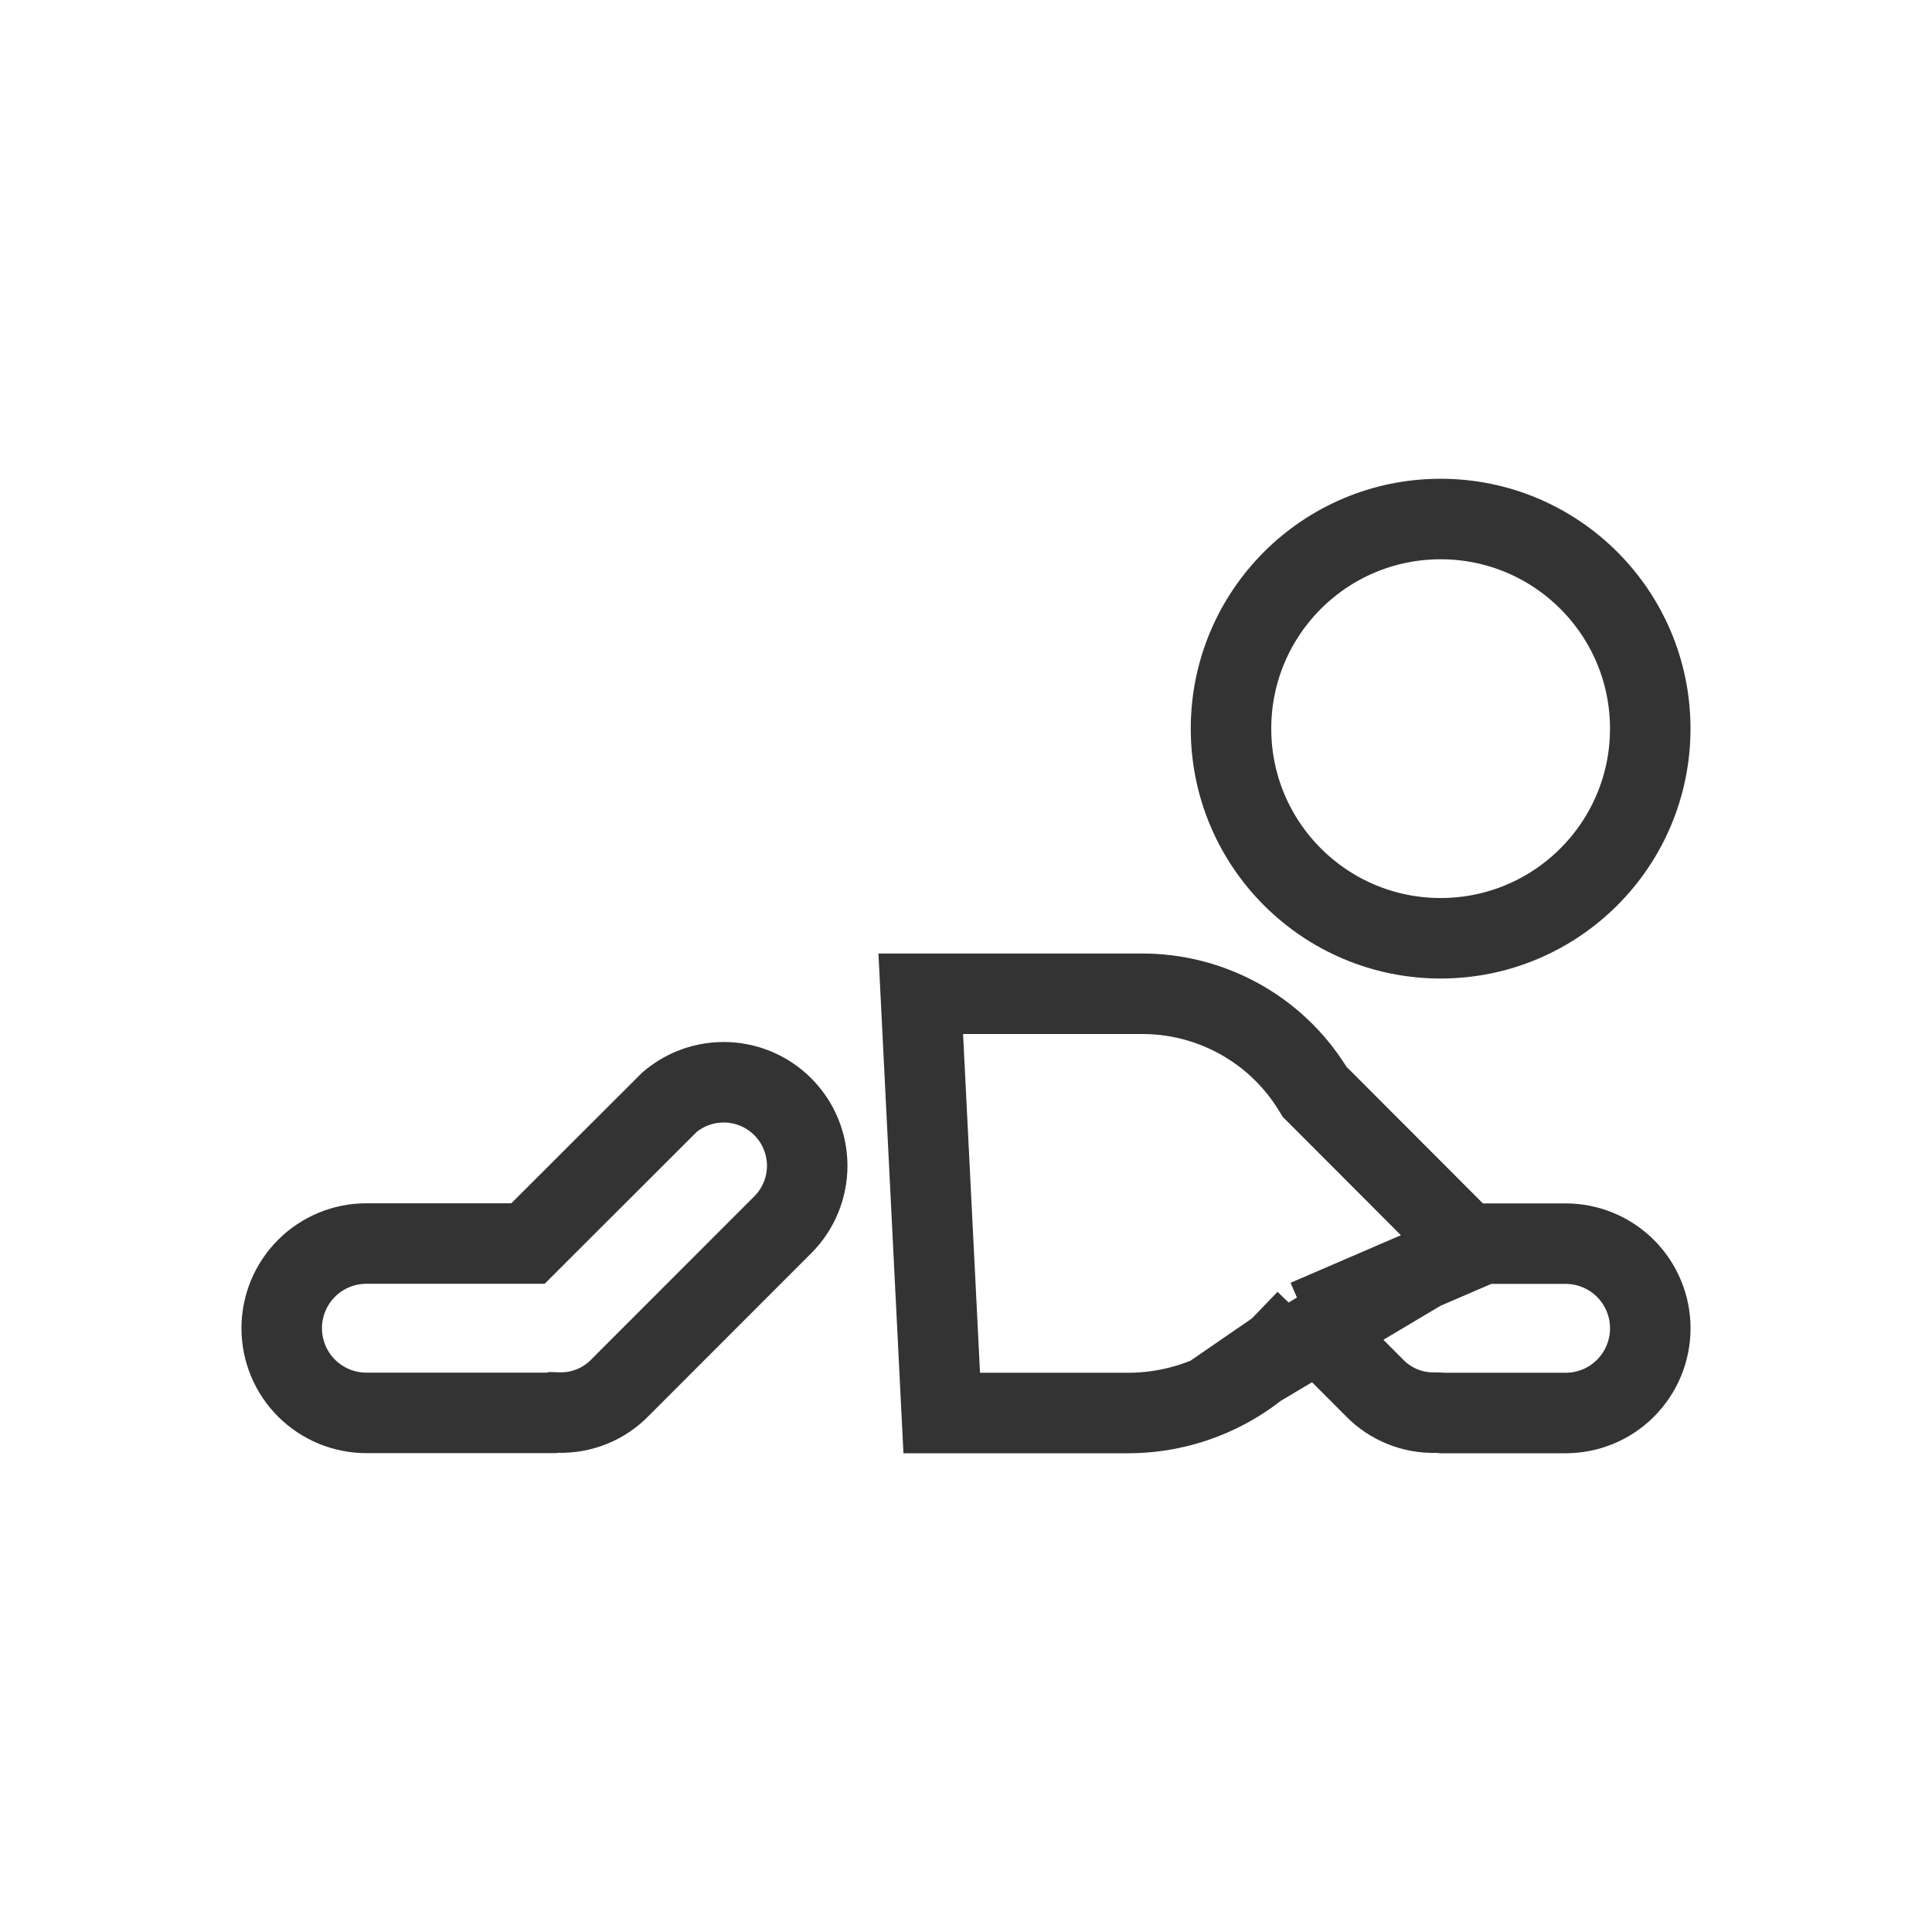 <svg fill="none" height="48" viewBox="0 0 48 48" width="48" xmlns="http://www.w3.org/2000/svg"><g stroke="#333" stroke-width="2"><path d="m41 18.103c0 2.876-2.332 5.208-5.208 5.208-2.876 0-5.208-2.332-5.208-5.208s2.332-5.208 5.208-5.208c2.876 0 5.208 2.332 5.208 5.208z"/><path d="m36.428 30.898-.293-.293-3.393-3.398-.081-.081-.06-.097c-.449-.72-1.075-1.313-1.819-1.722-.744-.409-1.579-.622-2.428-.617l-.006 0h-5.472l.521 10.416h4.634.001c.694-.001 1.381-.142 2.02-.413zm0 0h.415m-.415 0h.415m0 0h2.054c.558 0 1.093.222 1.488.616.395.395.616.93.616 1.488s-.222 1.093-.616 1.488-.93.616-1.488.616h-3.057c-.008-.001-.017-.002-.026-.003-.031-.003-.074-.006-.124-.006h-.013l-.013 0c-.282.007-.562-.044-.823-.15-.261-.106-.498-.266-.694-.468h0l-.01-.01-.957-.959-.72-.721m4.384-1.891-4.384 1.891m0 0-.707.734m.707-.734-.707.734m0 0c-.482.5-1.06.897-1.699 1.169z"/><path d="m16.516 27.501.115-.115c.166-.141.352-.256.554-.34l0-0c.252-.104.522-.158.794-.158s.543.054.795.158l0.0 0c.252.104.48.257.673.45.193.193.346.422.45.673l0.0 0c.104.252.158.522.158.794s-.054.543-.158.794l-0.0 0c-.104.252-.257.481-.45.673l-0.0 0-4.034 4.036h-0l-.009.01c-.197.202-.433.362-.695.468l-0.0 0c-.261.106-.542.158-.824.151l-.136-.004-.049.012h-4.597c-.558 0-1.093-.222-1.488-.616s-.616-.93-.616-1.488c0-.558.222-1.093.616-1.488.395-.395.93-.616 1.488-.616h3.601.414l.293-.293z"/></g></svg>